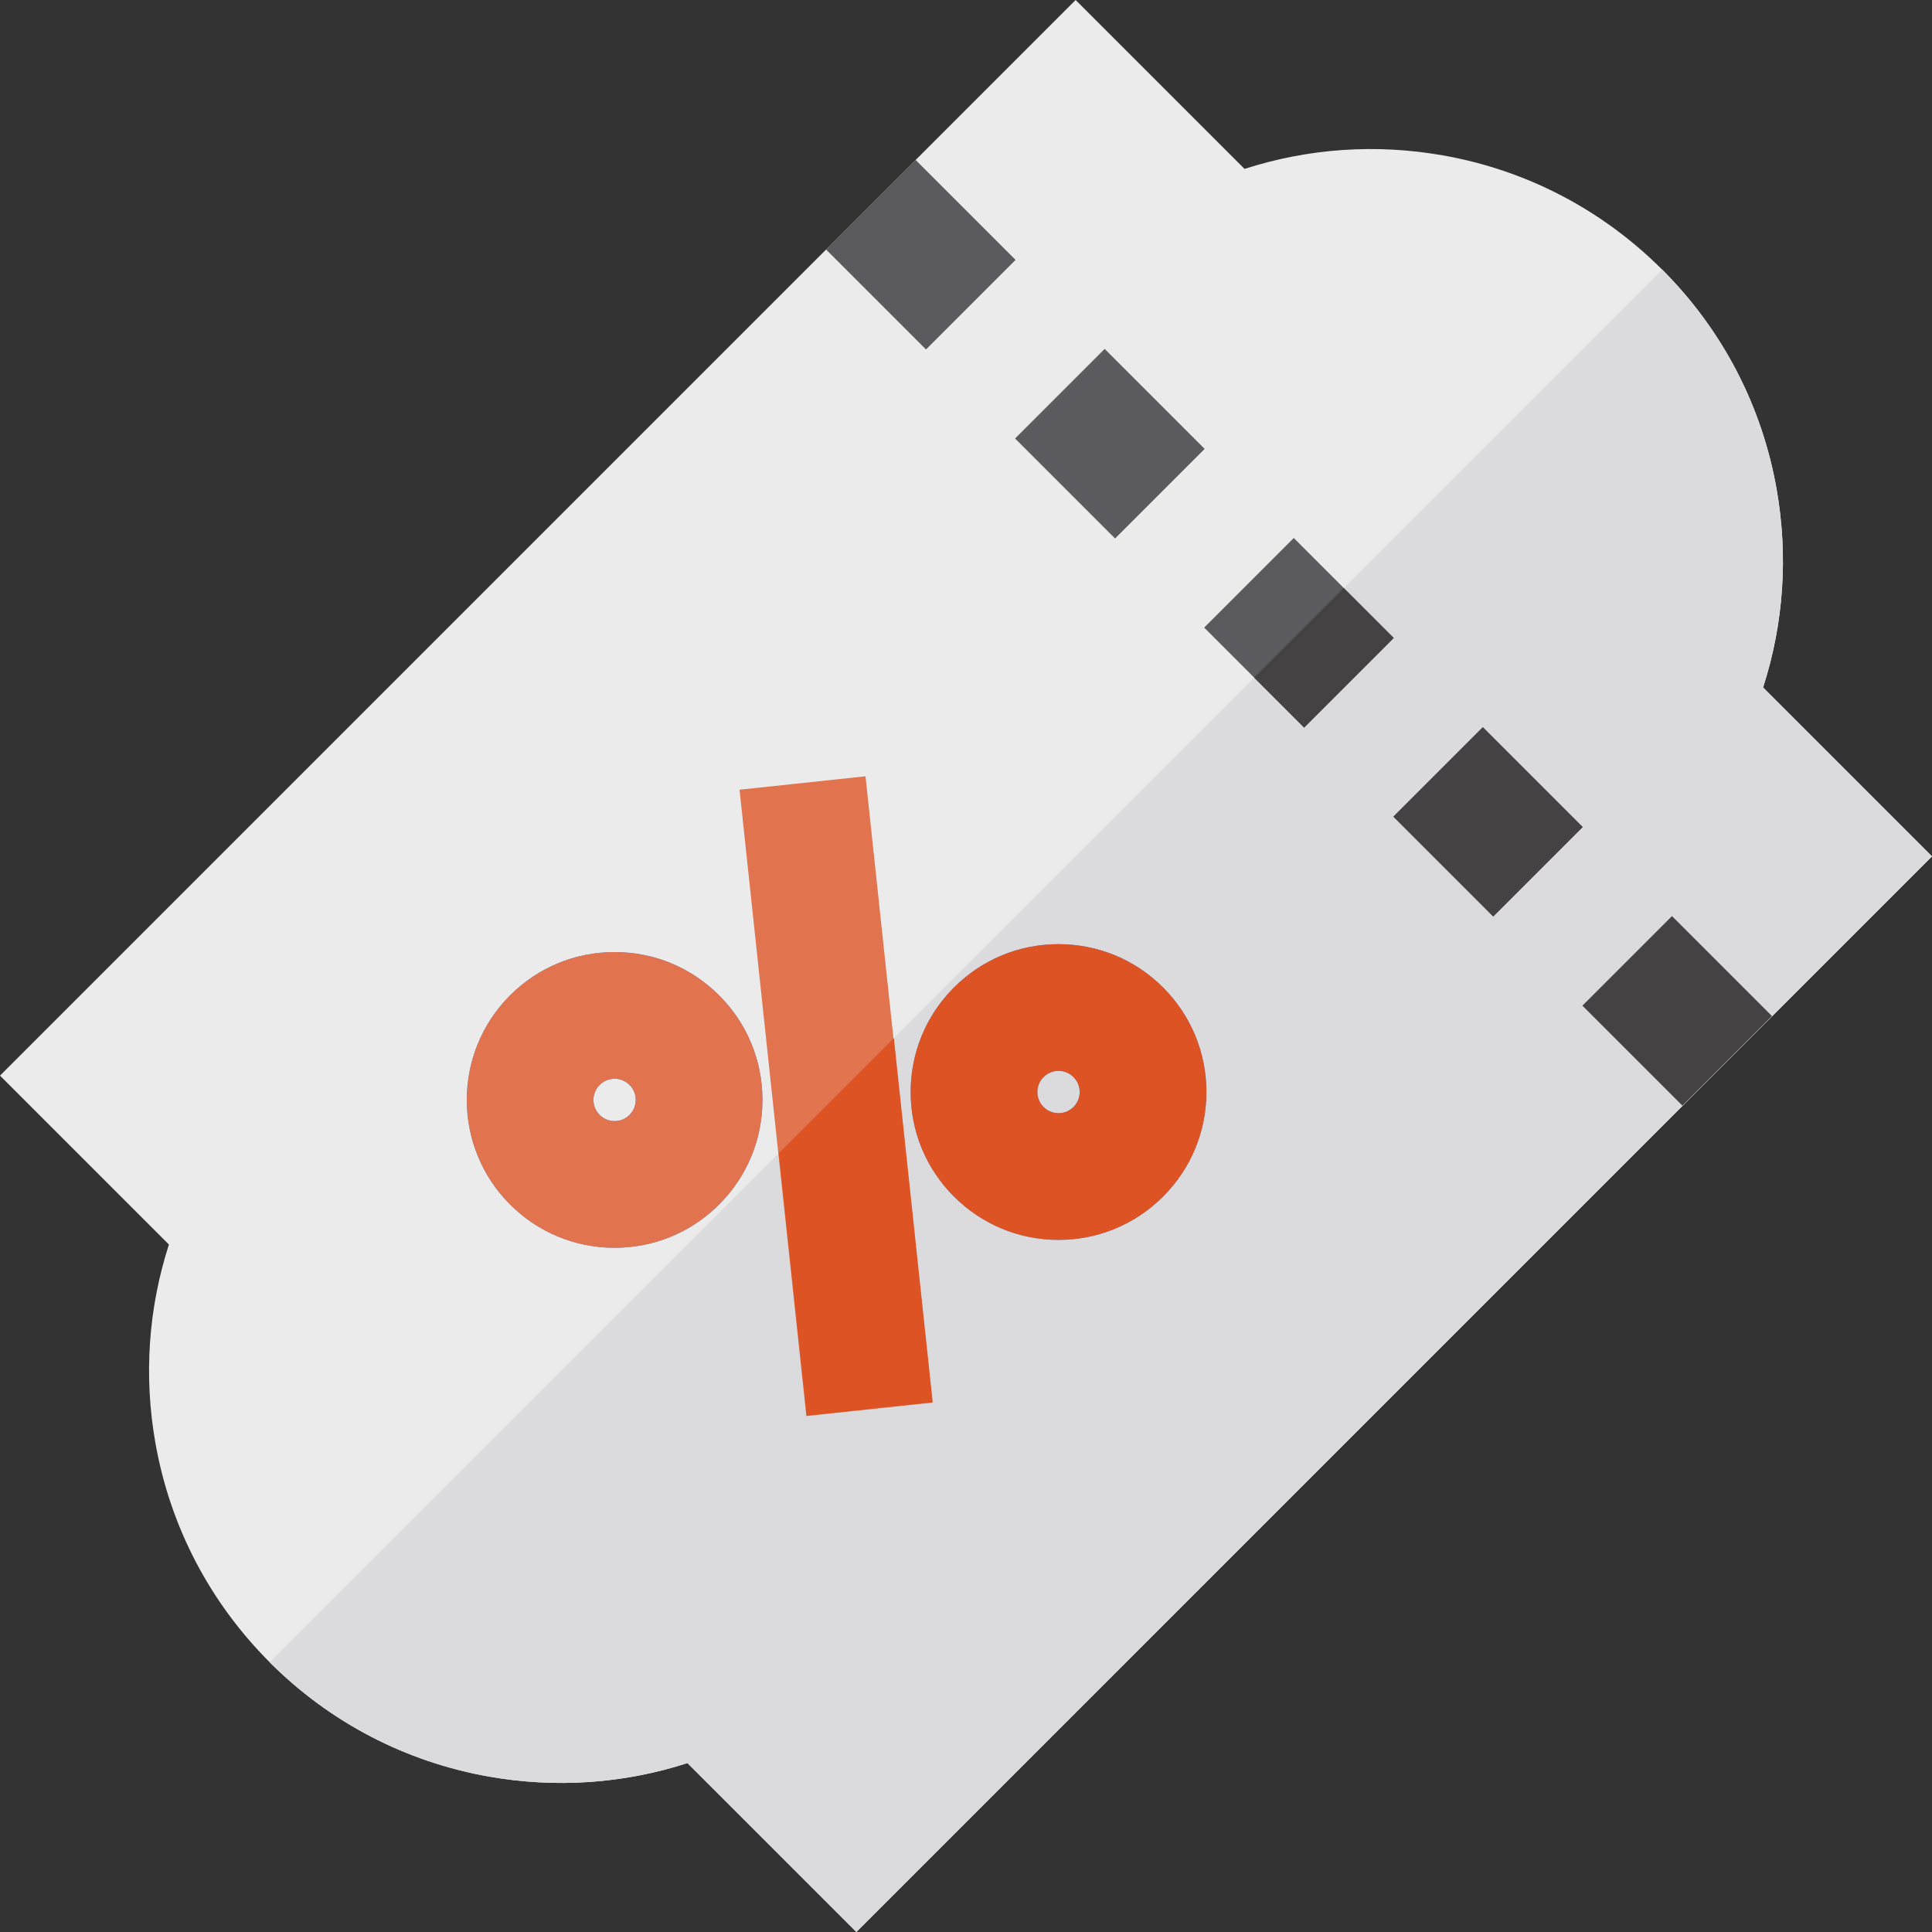 <?xml version="1.0" encoding="iso-8859-1"?>
<!-- Generator: Adobe Illustrator 19.0.0, SVG Export Plug-In . SVG Version: 6.00 Build 0)  -->
<svg version="1.1" id="Layer_1" xmlns="http://www.w3.org/2000/svg" xmlns:xlink="http://www.w3.org/1999/xlink" x="0px" y="0px"
	 viewBox="0 0 512 512" style="enable-background:new 0 0 512 512;" xml:space="preserve">
<rect x="0" y="0" width="512" height="512" fill="#333333" stroke="none"/>
<path style="fill:#EBEBEC;" d="M511.999,226.947l-44.764-44.764c5.454-16.884,6.704-34.823,3.594-52.516
	c-3.89-22.131-14.369-42.252-30.307-58.19c-15.938-15.938-36.059-26.417-58.19-30.307c-17.693-3.11-35.632-1.859-52.516,3.594
	L285.053,0L0.001,285.053l44.764,44.764c-5.453,16.884-6.704,34.823-3.594,52.516c3.89,22.131,14.369,42.252,30.307,58.19
	c15.938,15.938,36.059,26.417,58.19,30.307c17.694,3.109,35.632,1.859,52.516-3.594L226.948,512L511.999,226.947z"/>
<path style="fill:#DBDADD;" d="M511.999,226.947l-44.764-44.764c5.454-16.884,6.704-34.823,3.594-52.516
	c-3.89-22.131-14.369-42.252-30.307-58.19C423.067,88.933,94.581,417.419,71.477,440.523c15.937,15.937,36.059,26.417,58.19,30.307
	c17.694,3.109,35.632,1.859,52.516-3.594L226.947,512L511.999,226.947z"/>
<g>
	
		<rect x="225.302" y="50.735" transform="matrix(0.707 0.707 -0.707 0.707 119.225 -152.785)" style="fill:#5B5B5F;" width="37.477" height="33.58"/>
	
		<rect x="275.406" y="100.837" transform="matrix(0.707 0.707 -0.707 0.707 169.328 -173.539)" style="fill:#5B5B5F;" width="37.477" height="33.58"/>
	
		<rect x="325.515" y="150.96" transform="matrix(0.707 0.707 -0.707 0.707 219.447 -194.291)" style="fill:#5B5B5F;" width="37.477" height="33.58"/>
</g>
<g>
	
		<rect x="341.504" y="157.587" transform="matrix(0.707 0.707 -0.707 0.707 226.072 -197.031)" style="fill:#444242;" width="18.739" height="33.58"/>
	
		<rect x="375.624" y="201.073" transform="matrix(0.707 0.707 -0.707 0.707 269.558 -215.046)" style="fill:#444242;" width="37.477" height="33.58"/>
	
		<rect x="425.752" y="251.177" transform="matrix(0.707 0.707 -0.707 0.707 319.669 -235.816)" style="fill:#444242;" width="37.477" height="33.58"/>
</g>
<g>
	<path style="fill:#5190E3;" d="M162.874,330.677c-10.466,0-20.307-4.076-27.708-11.477l0,0c-15.278-15.279-15.278-40.138,0-55.416
		c7.402-7.402,17.242-11.478,27.708-11.478c10.467,0,20.309,4.076,27.708,11.478c7.402,7.401,11.478,17.241,11.478,27.708
		s-4.076,20.307-11.478,27.709C183.182,326.601,173.341,330.677,162.874,330.677z M158.909,295.455
		c1.429,1.429,3.098,1.643,3.965,1.643c0.868,0,2.536-0.213,3.965-1.642c1.429-1.429,1.642-3.098,1.642-3.965
		c0-0.867-0.213-2.536-1.642-3.964c-1.429-1.429-3.096-1.643-3.965-1.643c-0.867,0-2.536,0.213-3.965,1.643
		C156.724,289.712,156.724,293.269,158.909,295.455L158.909,295.455z"/>
	<path style="fill:#5190E3;" d="M280.52,328.583c-10.467,0-20.307-4.076-27.708-11.477l0,0c-0.001,0-0.001,0-0.001,0
		c-7.401-7.402-11.478-17.242-11.478-27.708c0-10.467,4.077-20.307,11.479-27.709c7.401-7.402,17.241-11.478,27.708-11.478
		c10.466,0,20.307,4.076,27.708,11.477c7.402,7.402,11.479,17.242,11.479,27.709c0,10.467-4.077,20.307-11.479,27.709
		C300.827,324.508,290.986,328.583,280.52,328.583z M280.52,283.791c-0.868,0-2.535,0.213-3.964,1.642
		c-1.43,1.429-1.644,3.098-1.644,3.965c0,0.867,0.214,2.536,1.643,3.964h0.001c1.428,1.429,3.095,1.642,3.964,1.642
		c0.867,0,2.536-0.213,3.965-1.643c1.429-1.429,1.643-3.096,1.643-3.964c0-0.867-0.214-2.536-1.643-3.965
		C283.055,284.004,281.387,283.791,280.52,283.791z"/>
</g>
<g>
	
		<rect x="138.116" y="273.596" transform="matrix(-0.106 -0.994 0.994 -0.106 -43.627 541.554)" style="fill:#E1744E;" width="166.986" height="33.582"/>
	<path style="fill:#E1744E;" d="M162.874,330.677c-10.466,0-20.307-4.076-27.708-11.477l0,0c-15.278-15.279-15.278-40.138,0-55.416
		c7.402-7.402,17.242-11.478,27.708-11.478c10.467,0,20.309,4.076,27.708,11.478c7.402,7.401,11.478,17.241,11.478,27.708
		s-4.076,20.307-11.478,27.709C183.182,326.601,173.341,330.677,162.874,330.677z M158.909,295.455
		c1.429,1.429,3.098,1.643,3.965,1.643c0.868,0,2.536-0.213,3.965-1.642c1.429-1.429,1.642-3.098,1.642-3.965
		c0-0.867-0.213-2.536-1.642-3.964c-1.429-1.429-3.096-1.643-3.965-1.643c-0.867,0-2.536,0.213-3.965,1.643
		C156.724,289.712,156.724,293.269,158.909,295.455L158.909,295.455z"/>
</g>
<g>
	<path style="fill:#DD5323;" d="M280.52,328.583c-10.467,0-20.307-4.076-27.708-11.477l0,0c-0.001,0-0.001,0-0.001,0
		c-7.401-7.402-11.478-17.242-11.478-27.708c0-10.467,4.077-20.307,11.479-27.709c7.401-7.402,17.241-11.478,27.708-11.478
		c10.466,0,20.307,4.076,27.708,11.477c7.402,7.402,11.479,17.242,11.479,27.709c0,10.467-4.077,20.307-11.479,27.709
		C300.827,324.508,290.986,328.583,280.52,328.583z M280.52,283.791c-0.868,0-2.535,0.213-3.964,1.642
		c-1.43,1.429-1.644,3.098-1.644,3.965c0,0.867,0.214,2.536,1.643,3.964h0.001c1.428,1.429,3.095,1.642,3.964,1.642
		c0.867,0,2.536-0.213,3.965-1.643c1.429-1.429,1.643-3.096,1.643-3.964c0-0.867-0.214-2.536-1.643-3.965
		C283.055,284.004,281.387,283.791,280.52,283.791z"/>
	<polygon style="fill:#DD5323;" points="213.788,375.173 206.369,305.631 236.883,275.117 247.177,371.611 	"/>
</g>
<g>
</g>
<g>
</g>
<g>
</g>
<g>
</g>
<g>
</g>
<g>
</g>
<g>
</g>
<g>
</g>
<g>
</g>
<g>
</g>
<g>
</g>
<g>
</g>
<g>
</g>
<g>
</g>
<g>
</g>
</svg>
